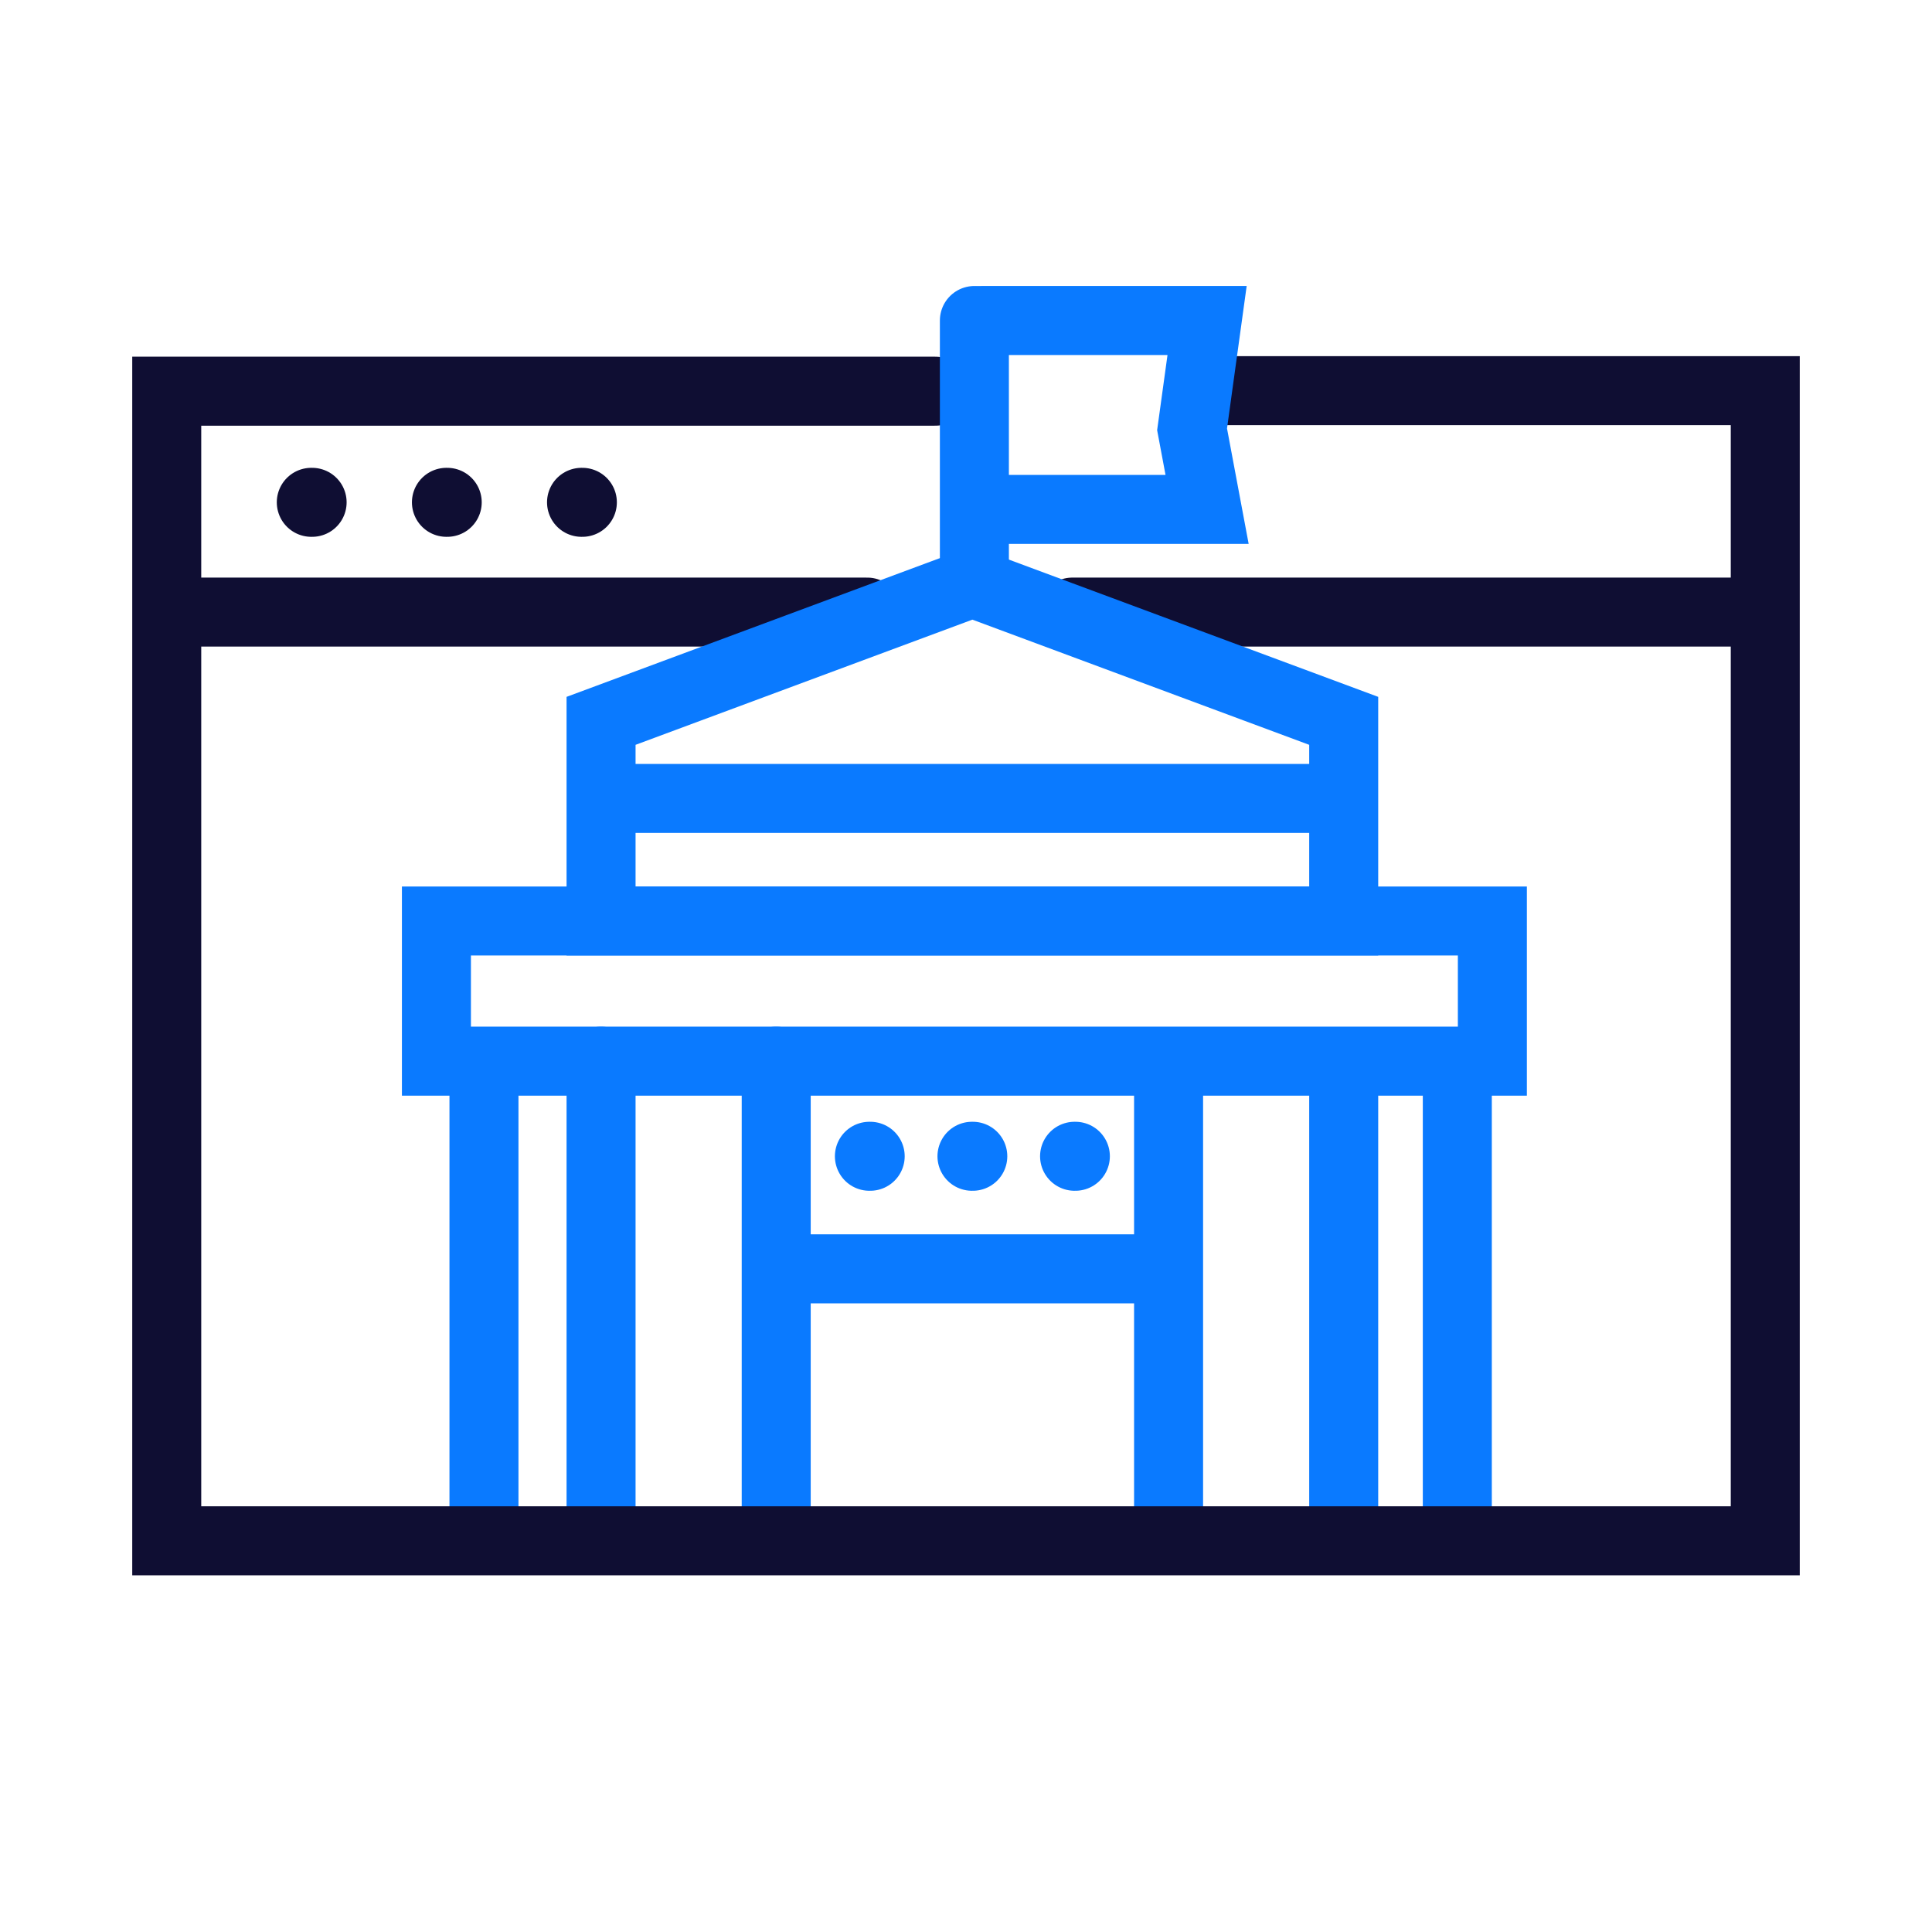 <svg width="56" height="56" viewBox="0 0 56 56" fill="none" xmlns="http://www.w3.org/2000/svg">
<path d="M5.082 17.742H16.189H25.138" stroke="#0F0E33" stroke-width="2" stroke-linecap="round" stroke-linejoin="round"/>
<path d="M31.081 17.742H42.189H51.138" stroke="#0F0E33" stroke-width="2" stroke-linecap="round" stroke-linejoin="round"/>
<path d="M14.028 31.302L14.028 44.285" stroke="#0A7AFF" stroke-width="2" stroke-linecap="round" stroke-linejoin="round"/>
<path d="M42.241 31.302L42.241 44.285" stroke="#0A7AFF" stroke-width="2" stroke-linecap="round" stroke-linejoin="round"/>
<path d="M17.422 30.758L17.422 44.332" stroke="#0A7AFF" stroke-width="2" stroke-linecap="round" stroke-linejoin="round"/>
<path d="M22.499 30.758L22.499 44.362" stroke="#0A7AFF" stroke-width="2" stroke-linecap="round" stroke-linejoin="round"/>
<path d="M22.514 36.778H33.465" stroke="#0A7AFF" stroke-width="2" stroke-linecap="round" stroke-linejoin="round"/>
<path d="M25.223 33.515L25.2 33.515" stroke="#0A7AFF" stroke-width="2" stroke-linecap="round" stroke-linejoin="round"/>
<path d="M28.197 33.515L28.173 33.515" stroke="#0A7AFF" stroke-width="2" stroke-linecap="round" stroke-linejoin="round"/>
<path d="M31.17 33.515L31.147 33.515" stroke="#0A7AFF" stroke-width="2" stroke-linecap="round" stroke-linejoin="round"/>
<path d="M18.452 23.143H38.325" stroke="#0A7AFF" stroke-width="2" stroke-linecap="round" stroke-linejoin="round"/>
<path d="M38.948 31.048L38.948 43.897" stroke="#0A7AFF" stroke-width="2" stroke-linecap="round" stroke-linejoin="round"/>
<path d="M33.872 30.976L33.872 44.363" stroke="#0A7AFF" stroke-width="2" stroke-linecap="round" stroke-linejoin="round"/>
<path d="M38.948 26.696H17.422V20.894L28.185 16.894L38.948 20.894V26.696Z" stroke="#0A7AFF" stroke-width="2" stroke-linecap="round"/>
<rect x="12.65" y="26.696" width="30.607" height="4.062" stroke="#0A7AFF" stroke-width="2" stroke-linecap="round"/>
<path d="M31.596 44.661H51.167V36.164V11.323H35.5M27.111 11.339H21.991H4.833V44.661H41.194" stroke="#0F0E33" stroke-width="2" stroke-linecap="round"/>
<path d="M9.047 14.56L9.023 14.56" stroke="#0F0E33" stroke-width="2" stroke-linecap="round" stroke-linejoin="round"/>
<path d="M12.963 14.56L12.94 14.56" stroke="#0F0E33" stroke-width="2" stroke-linecap="round" stroke-linejoin="round"/>
<path d="M16.88 14.56L16.856 14.56" stroke="#0F0E33" stroke-width="2" stroke-linecap="round" stroke-linejoin="round"/>
<path d="M28.243 16.434L28.243 9.29" stroke="#0A7AFF" stroke-width="2" stroke-linecap="round" stroke-linejoin="round"/>
<path d="M28.461 9.29H34.988L34.553 12.444L34.988 14.765H28.86" stroke="#0A7AFF" stroke-width="2" stroke-linecap="round"/>
</svg>
